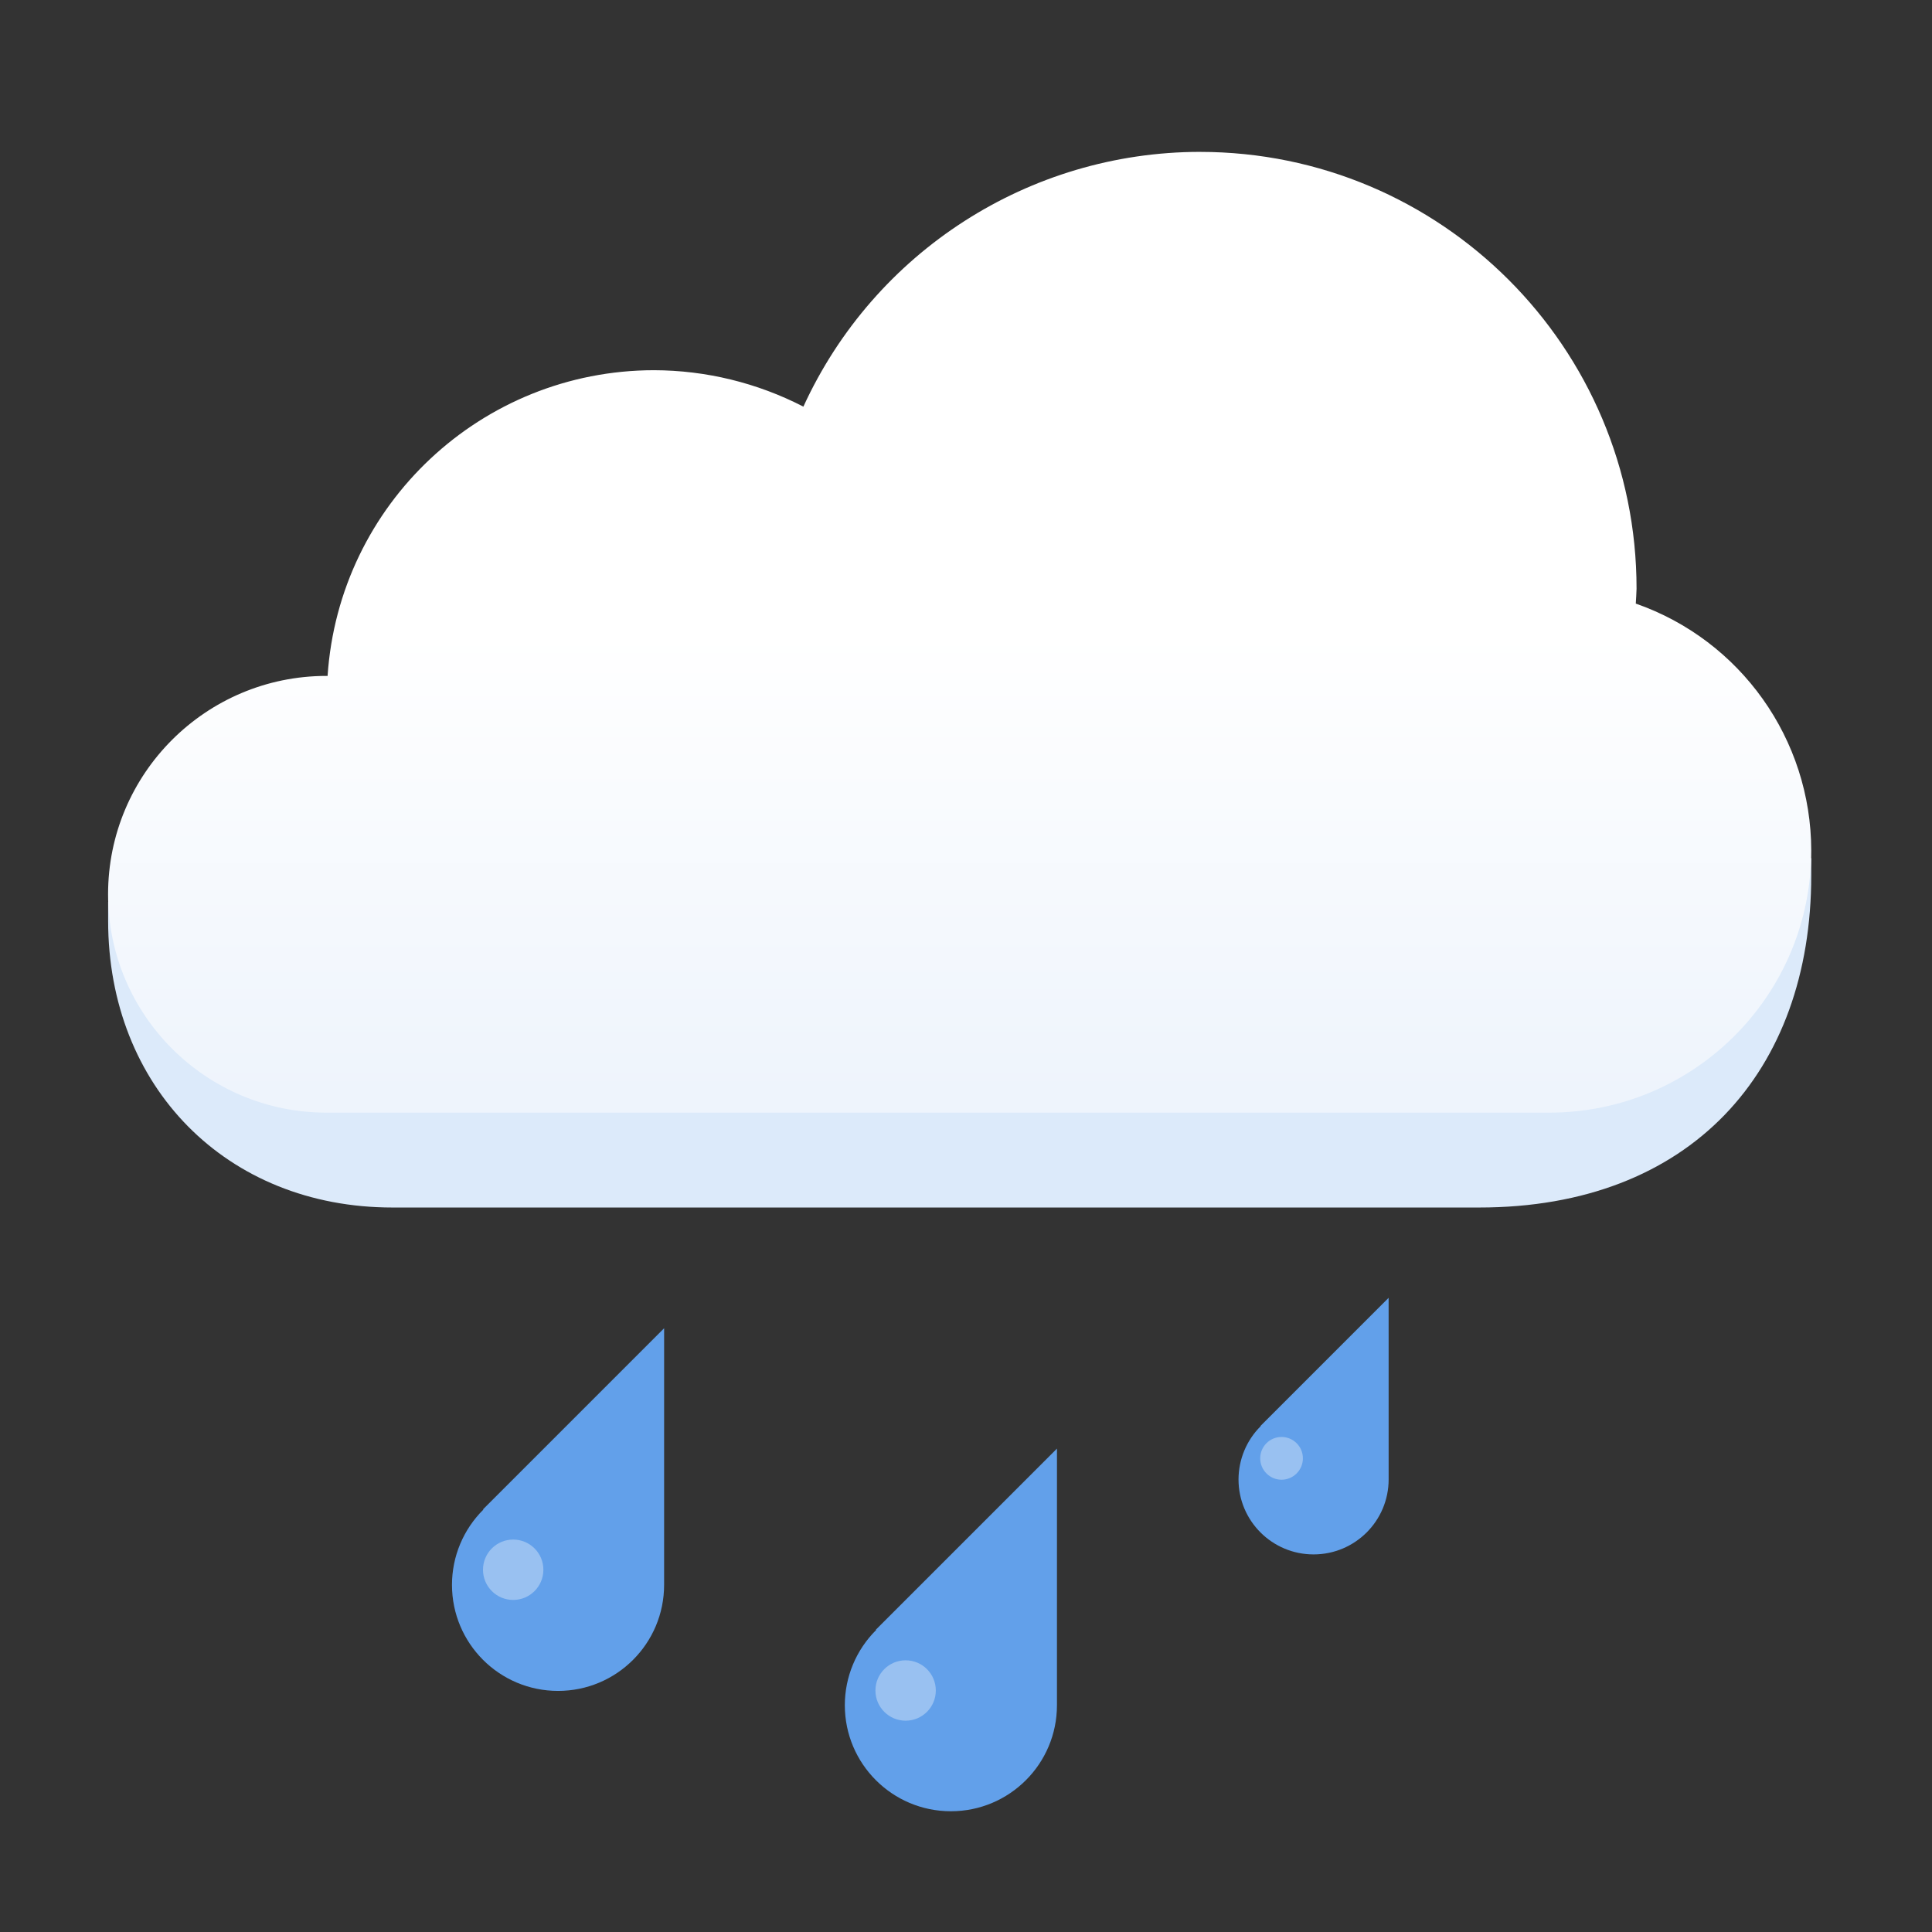 <?xml version="1.0" encoding="UTF-8"?>
<svg height="128px" viewBox="0 0 128 128" width="128px" xmlns="http://www.w3.org/2000/svg" xmlns:xlink="http://www.w3.org/1999/xlink">
    <rect x="0" y="0" width="128" height="128" fill="#333333" stroke="none"/>
    <linearGradient id="a" gradientUnits="userSpaceOnUse" x1="63.581" x2="63.581" y1="72.502" y2="41.888">
        <stop offset="0" stop-color="#eef4fc"/>
        <stop offset="1" stop-color="#ffffff"/>
    </linearGradient>
    <path d="m 79.492 16.348 c -11.301 0.012 -21.559 6.605 -26.266 16.879 c -3.062 -1.578 -6.453 -2.406 -9.898 -2.414 c -11.414 0.016 -20.867 8.867 -21.625 20.258 c -0.023 0 -0.051 0 -0.074 -0.004 c -5.93 0 -11.02 3.574 -13.254 8.68 h -1.211 v 1.254 c 0 11 7.836 19 18.836 19 h 72 c 14 0 22 -9 22 -22 v -1.145 h -1.023 c -1.754 -4.949 -5.648 -8.84 -10.602 -10.582 c 0.023 -0.328 0.039 -0.66 0.051 -0.992 c 0 -15.98 -12.953 -28.934 -28.934 -28.934 z m 0 0" fill="#dceafa"/>
    <path d="m 79.492 10.062 c -11.301 0.012 -21.559 6.605 -26.266 16.879 c -3.062 -1.578 -6.453 -2.406 -9.898 -2.414 c -11.414 0.012 -20.867 8.867 -21.625 20.258 c -0.023 -0.004 -0.051 -0.004 -0.074 -0.004 c -7.988 0 -14.469 6.477 -14.469 14.465 c 0 7.992 6.48 14.469 14.469 14.469 h 81.012 c 9.586 0 17.359 -7.773 17.359 -17.359 c -0.008 -7.371 -4.668 -13.934 -11.625 -16.367 c 0.023 -0.332 0.039 -0.664 0.051 -0.992 c 0 -15.98 -12.953 -28.934 -28.934 -28.934 z m 0 0" fill="url(#a)"/>
    <g fill="#62a0ea">
        <path d="m 44 88 l -12 12 l 0.027 0.012 c -1.332 1.32 -2.082 3.113 -2.082 4.988 c 0 3.883 3.145 7.027 7.027 7.027 c 3.883 0 7.027 -3.145 7.027 -7.027 z m 0 0"/>
        <path d="m 70.027 95.973 l -12 12 l 0.027 0.012 c -1.332 1.32 -2.082 3.113 -2.082 4.988 c 0 3.883 3.145 7.027 7.027 7.027 s 7.027 -3.145 7.027 -7.027 z m 0 0"/>
        <path d="m 92 85.984 l -8.492 8.492 l 0.02 0.008 c -0.941 0.934 -1.469 2.203 -1.473 3.531 c 0 2.746 2.227 4.969 4.973 4.969 s 4.973 -2.223 4.973 -4.969 z m 0 0"/>
    </g>
    <path d="m 36 104 c 0 1.105 -0.895 2 -2 2 s -2 -0.895 -2 -2 s 0.895 -2 2 -2 s 2 0.895 2 2 z m 0 0" fill="#99c1f1"/>
    <path d="m 62 112 c 0 1.105 -0.895 2 -2 2 s -2 -0.895 -2 -2 s 0.895 -2 2 -2 s 2 0.895 2 2 z m 0 0" fill="#99c1f1"/>
    <path d="m 86.32 96.617 c 0 0.781 -0.633 1.418 -1.414 1.418 s -1.414 -0.637 -1.414 -1.418 s 0.633 -1.414 1.414 -1.414 s 1.414 0.633 1.414 1.414 z m 0 0" fill="#99c1f1"/>
</svg>
